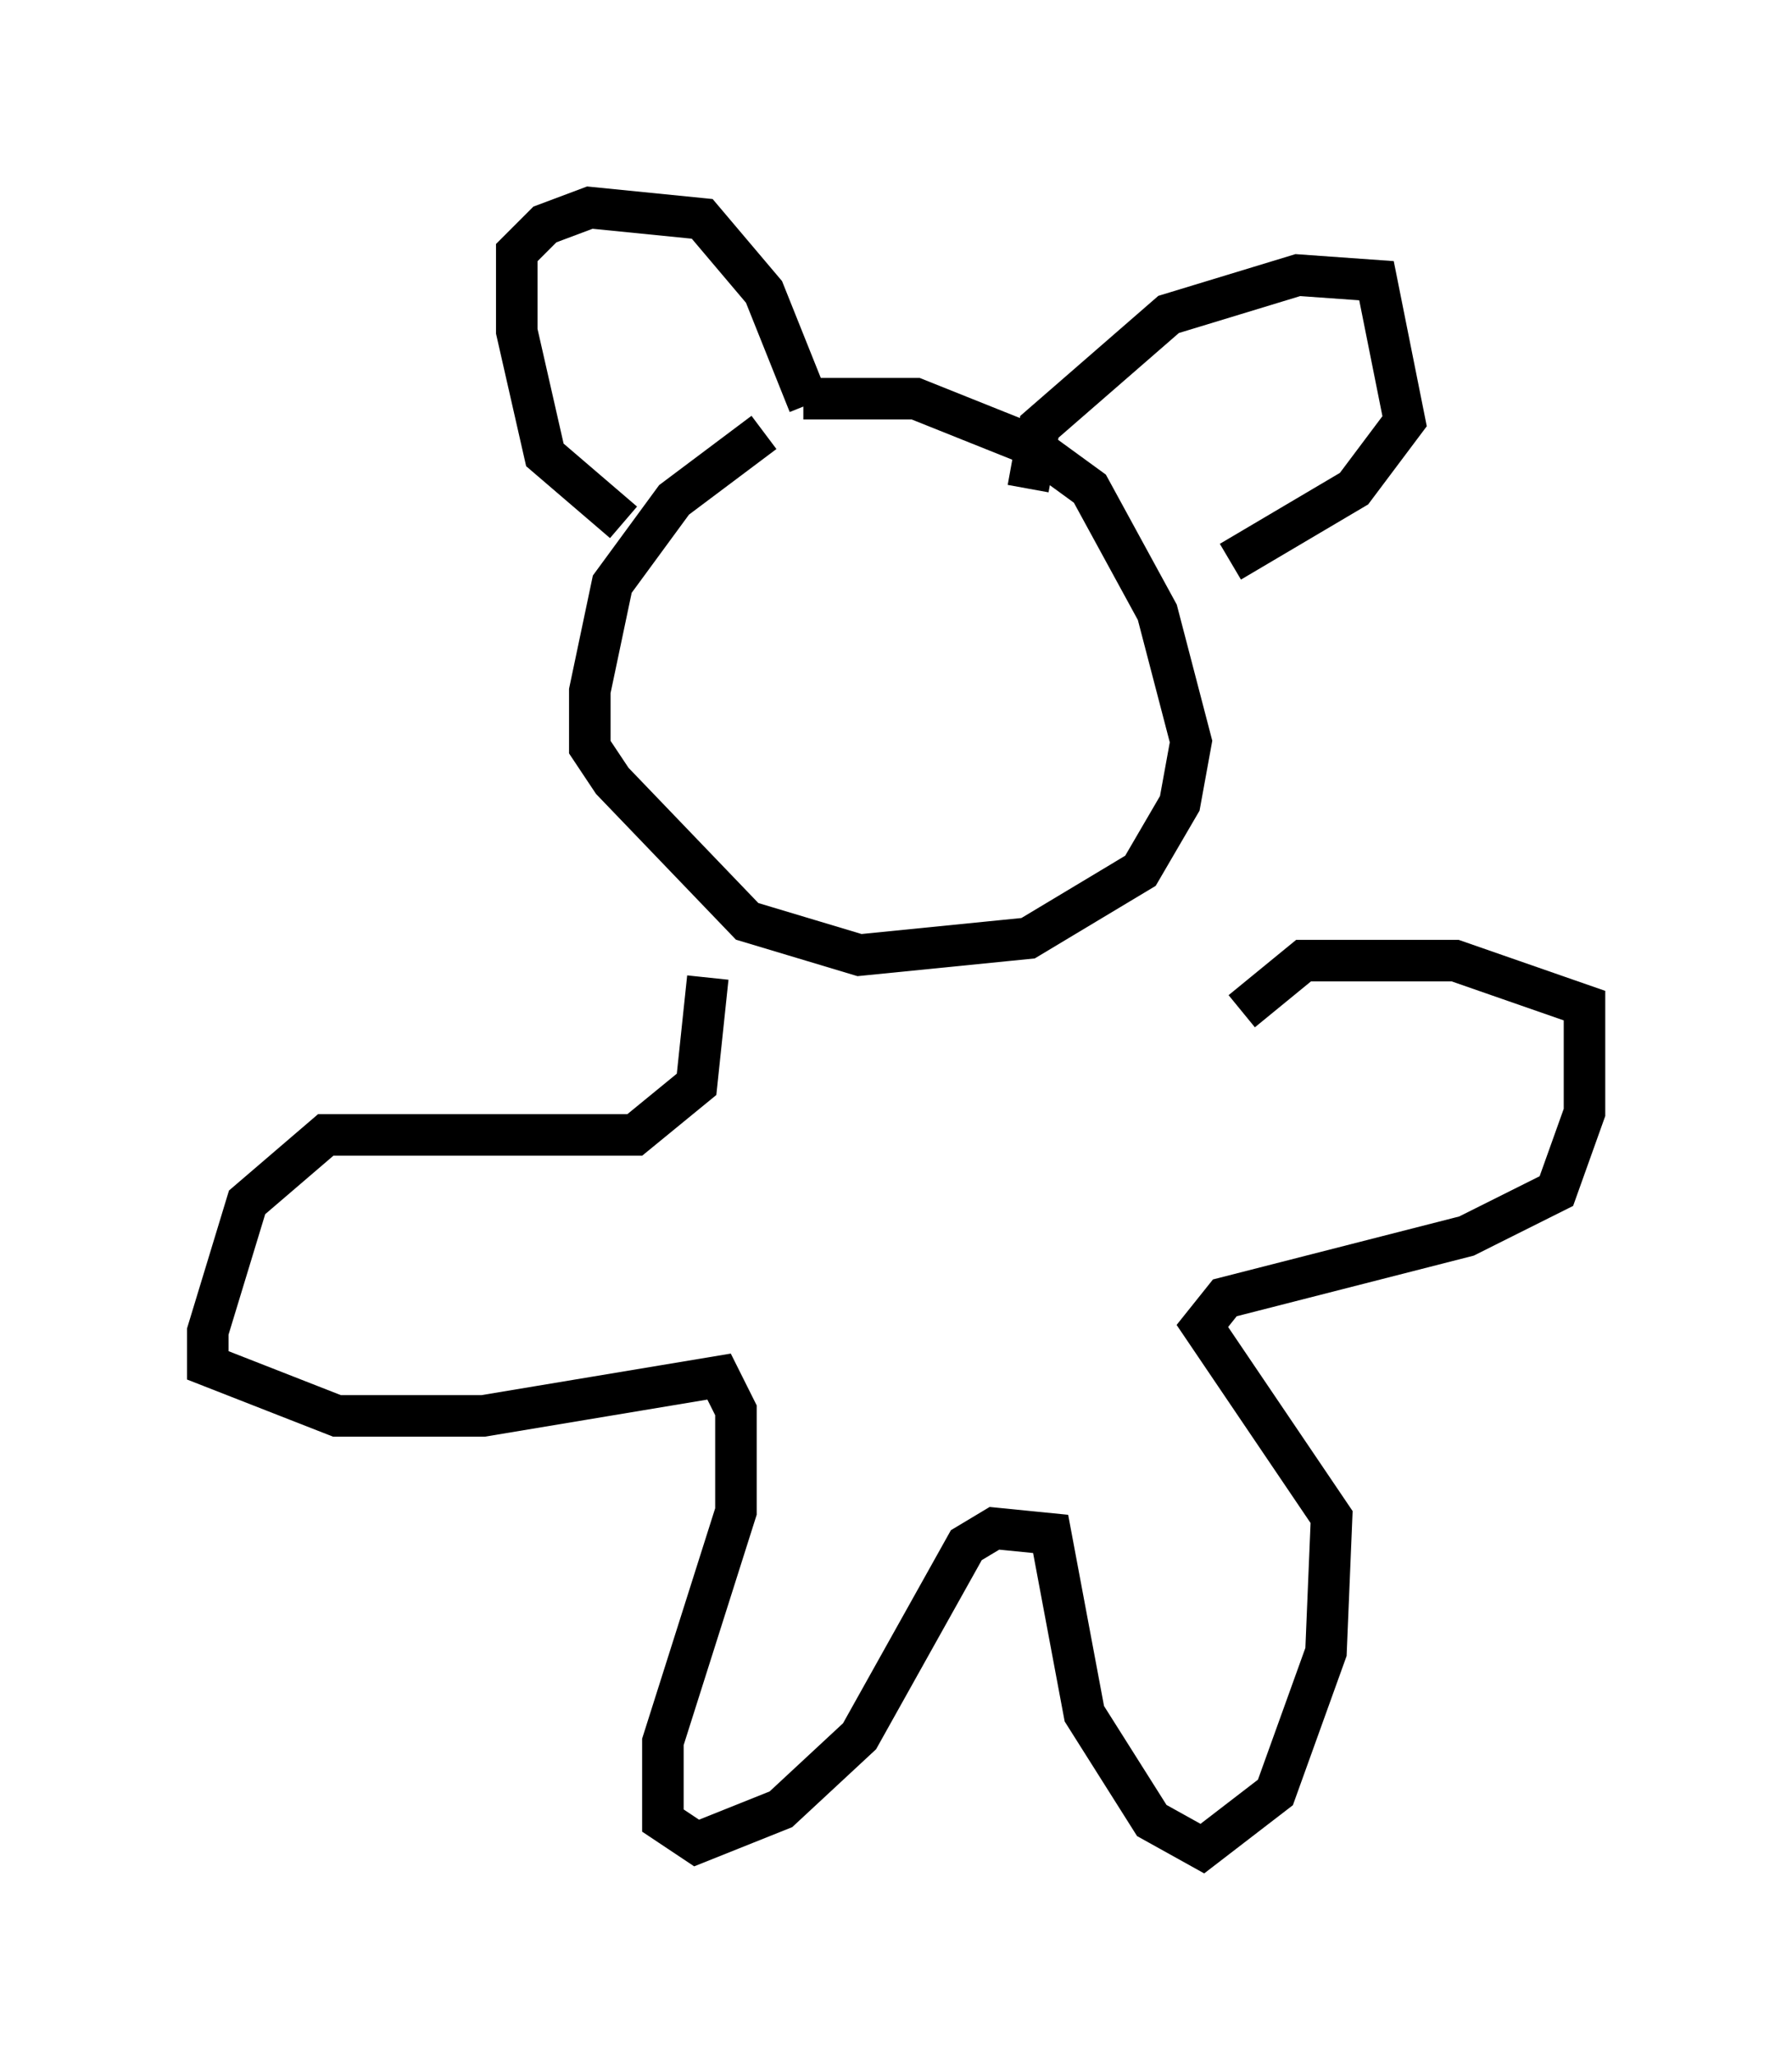 <?xml version="1.0" encoding="utf-8" ?>
<svg baseProfile="full" height="49.512" version="1.1" width="43.153" xmlns="http://www.w3.org/2000/svg" xmlns:ev="http://www.w3.org/2001/xml-events" xmlns:xlink="http://www.w3.org/1999/xlink"><defs /><rect fill="white" height="49.512" width="43.153" x="0" y="0" /><path d="M20.291, 10.277 m-1.894, 0.135 l-2.165, 1.624 -1.488, 2.03 l-0.541, 2.571 0.0, 1.353 l0.541, 0.812 3.248, 3.383 l2.706, 0.812 4.059, -0.406 l2.706, -1.624 0.947, -1.624 l0.271, -1.488 -0.812, -3.112 l-1.624, -2.977 -1.488, -1.083 l-2.706, -1.083 -2.706, 0.0 m-4.33, 2.977 l-1.894, -1.624 -0.677, -2.977 l0.0, -1.894 0.677, -0.677 l1.083, -0.406 2.706, 0.271 l1.488, 1.759 1.083, 2.706 m5.277, 2.03 l0.271, -1.488 3.112, -2.706 l3.112, -0.947 1.894, 0.135 l0.677, 3.383 -1.218, 1.624 l-2.977, 1.759 m-12.584, 10.013 l-0.271, 2.571 -1.488, 1.218 l-7.442, 0.0 -1.894, 1.624 l-0.947, 3.112 0.0, 0.812 l3.112, 1.218 3.518, 0.0 l5.683, -0.947 0.406, 0.812 l0.0, 2.436 -1.759, 5.548 l0.0, 1.894 0.812, 0.541 l2.03, -0.812 1.894, -1.759 l2.571, -4.601 0.677, -0.406 l1.353, 0.135 0.812, 4.33 l1.624, 2.571 1.218, 0.677 l1.759, -1.353 1.218, -3.383 l0.135, -3.248 -3.112, -4.601 l0.541, -0.677 5.819, -1.488 l2.165, -1.083 0.677, -1.894 l0.0, -2.571 -3.112, -1.083 l-3.654, 0.0 -1.488, 1.218 " fill="none" stroke="black" stroke-width="1" /></svg>